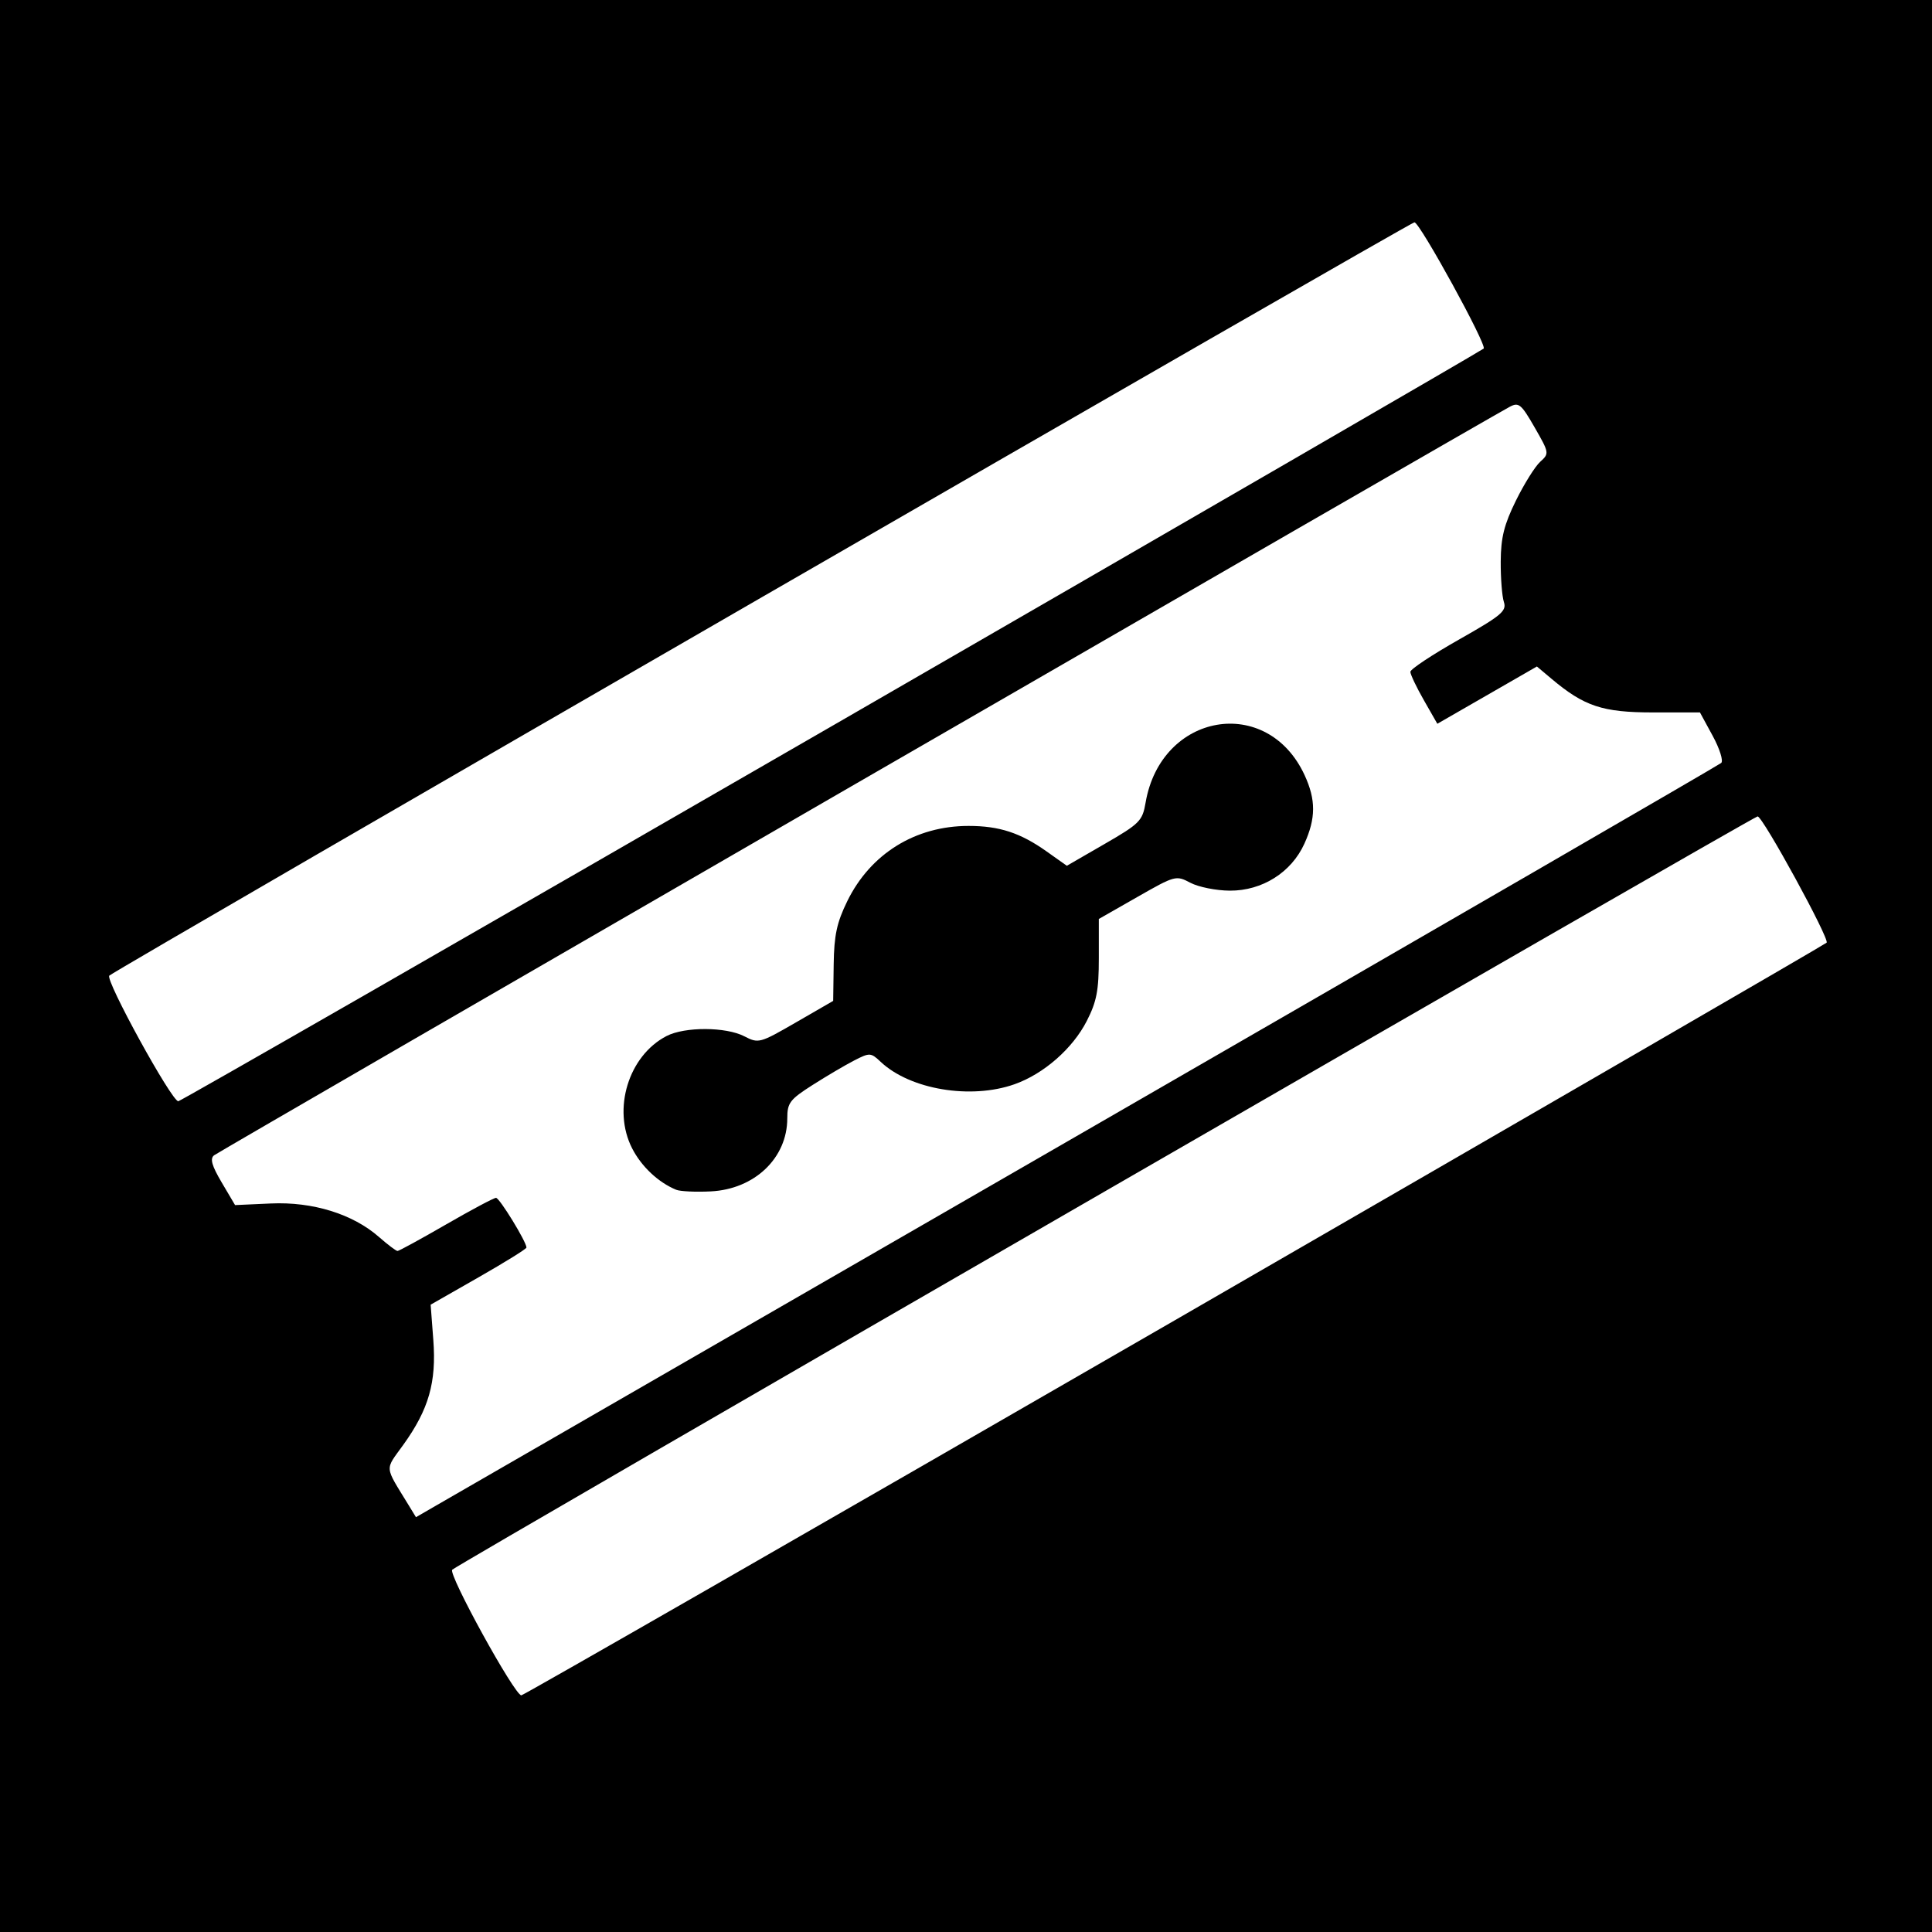 <?xml version="1.0" encoding="UTF-8" standalone="no"?>
<!-- Created with Inkscape (http://www.inkscape.org/) -->

<svg
   xmlns:dc="http://purl.org/dc/elements/1.1/"
   xmlns:cc="http://creativecommons.org/ns#"
   xmlns:rdf="http://www.w3.org/1999/02/22-rdf-syntax-ns#"
   xmlns:svg="http://www.w3.org/2000/svg"
   xmlns="http://www.w3.org/2000/svg"
   version="1.1"
   width="512"
   height="512"
   id="svg2">
  <rect width="100%" height="100%" fill="#808080" stroke="none"/>
  <defs
     id="defs6" />
  <path
     d="m 0,0 512,0 0,512 -512,0 z"
     id="rect3024"
     style="fill:#000000" />
  <path
     d="M 220.271,192.53 C 314.898,137.91 392.714,92.838 393.194,92.37 394.114,91.476 376.287,58.975 374.844,58.915 373.831,58.873 30.547,257.012 28.966,258.552 27.818,259.67 45.485,291.84 47.247,291.84 c 0.537,0 78.397,-44.689 173.024,-99.31 z M 179.2,315.305 c -4.74,-1.95 -9.228,-6.172 -11.689,-10.996 -5.293,-10.375 -0.945,-24.539 9.132,-29.75 4.825,-2.495 15.724,-2.457 20.616,0.073 3.758,1.943 4.089,1.854 13.696,-3.696 l 9.845,-5.688 0.135,-9.672 c 0.108,-7.735 0.828,-11.089 3.598,-16.751 6.151,-12.573 18.033,-19.945 32.144,-19.945 8.151,0 13.711,1.817 20.684,6.76 l 5.361,3.8 9.993,-5.772 c 9.329,-5.389 10.051,-6.116 10.875,-10.943 4.074,-23.866 32.25,-28.736 42.15,-7.286 3.007,6.515 2.988,11.423 -0.068,18.155 -3.458,7.616 -11.186,12.483 -19.75,12.44 -3.609,-0.018 -8.31,-0.956 -10.447,-2.085 -3.819,-2.017 -4.054,-1.954 -14.08,3.768 l -10.196,5.819 0,10.391 c 0,8.552 -0.565,11.497 -3.192,16.641 -3.735,7.315 -11.421,14.043 -19.161,16.773 -11.586,4.088 -27.63,1.406 -35.437,-5.923 -2.65,-2.488 -2.905,-2.501 -7.04,-0.378 -2.36,1.212 -7.315,4.13 -11.011,6.485 -6.048,3.853 -6.72,4.738 -6.72,8.841 0,10.523 -8.658,18.789 -20.285,19.367 -3.979,0.198 -8.099,0.005 -9.155,-0.43 z M 288,299.531 c 91.872,-52.987 167.536,-96.791 168.142,-97.342 0.606,-0.551 -0.415,-3.788 -2.269,-7.195 l -3.371,-6.194 -12.451,0 c -13.349,0 -18.2,-1.608 -26.873,-8.905 l -3.884,-3.268 -13.193,7.59 -13.193,7.59 -3.574,-6.258 c -1.966,-3.442 -3.574,-6.822 -3.574,-7.511 0,-0.689 5.777,-4.524 12.837,-8.521 11.316,-6.407 12.731,-7.591 11.947,-9.992 -0.489,-1.498 -0.866,-6.338 -0.837,-10.756 0.042,-6.325 0.896,-9.744 4.021,-16.093 2.183,-4.434 5.082,-9.069 6.442,-10.3 2.433,-2.201 2.408,-2.35 -1.475,-9.111 -3.557,-6.193 -4.21,-6.733 -6.601,-5.461 -6.362,3.384 -342.005,197.289 -343.367,198.367 -1.123,0.889 -0.6,2.743 2.028,7.193 l 3.541,5.996 9.492,-0.428 c 11.091,-0.5 21.713,2.792 28.645,8.879 2.323,2.04 4.534,3.709 4.914,3.709 0.379,0 6.177,-3.168 12.883,-7.04 6.706,-3.872 12.656,-7.039 13.221,-7.039 0.93,0.001 8.068,11.654 8.068,13.172 0,0.35 -5.713,3.899 -12.696,7.887 l -12.696,7.251 0.709,9.369 c 0.847,11.194 -1.206,18.372 -7.932,27.734 -4.978,6.929 -5.107,5.386 1.334,15.94 l 1.999,3.275 5.361,-3.1 C 118.548,397.266 196.128,352.518 288,299.531 z m 23.181,50.449 c 94.61,-54.615 172.413,-99.687 172.893,-100.16 0.891,-0.876 -16.88,-33.401 -18.284,-33.465 -0.967,-0.044 -344.426,198.158 -345.944,199.637 -1.161,1.13 16.529,33.288 18.311,33.288 0.553,0 78.414,-44.685 173.024,-99.3 z"
     id="path2989"
     style="fill:#ffffff" />
</svg>
